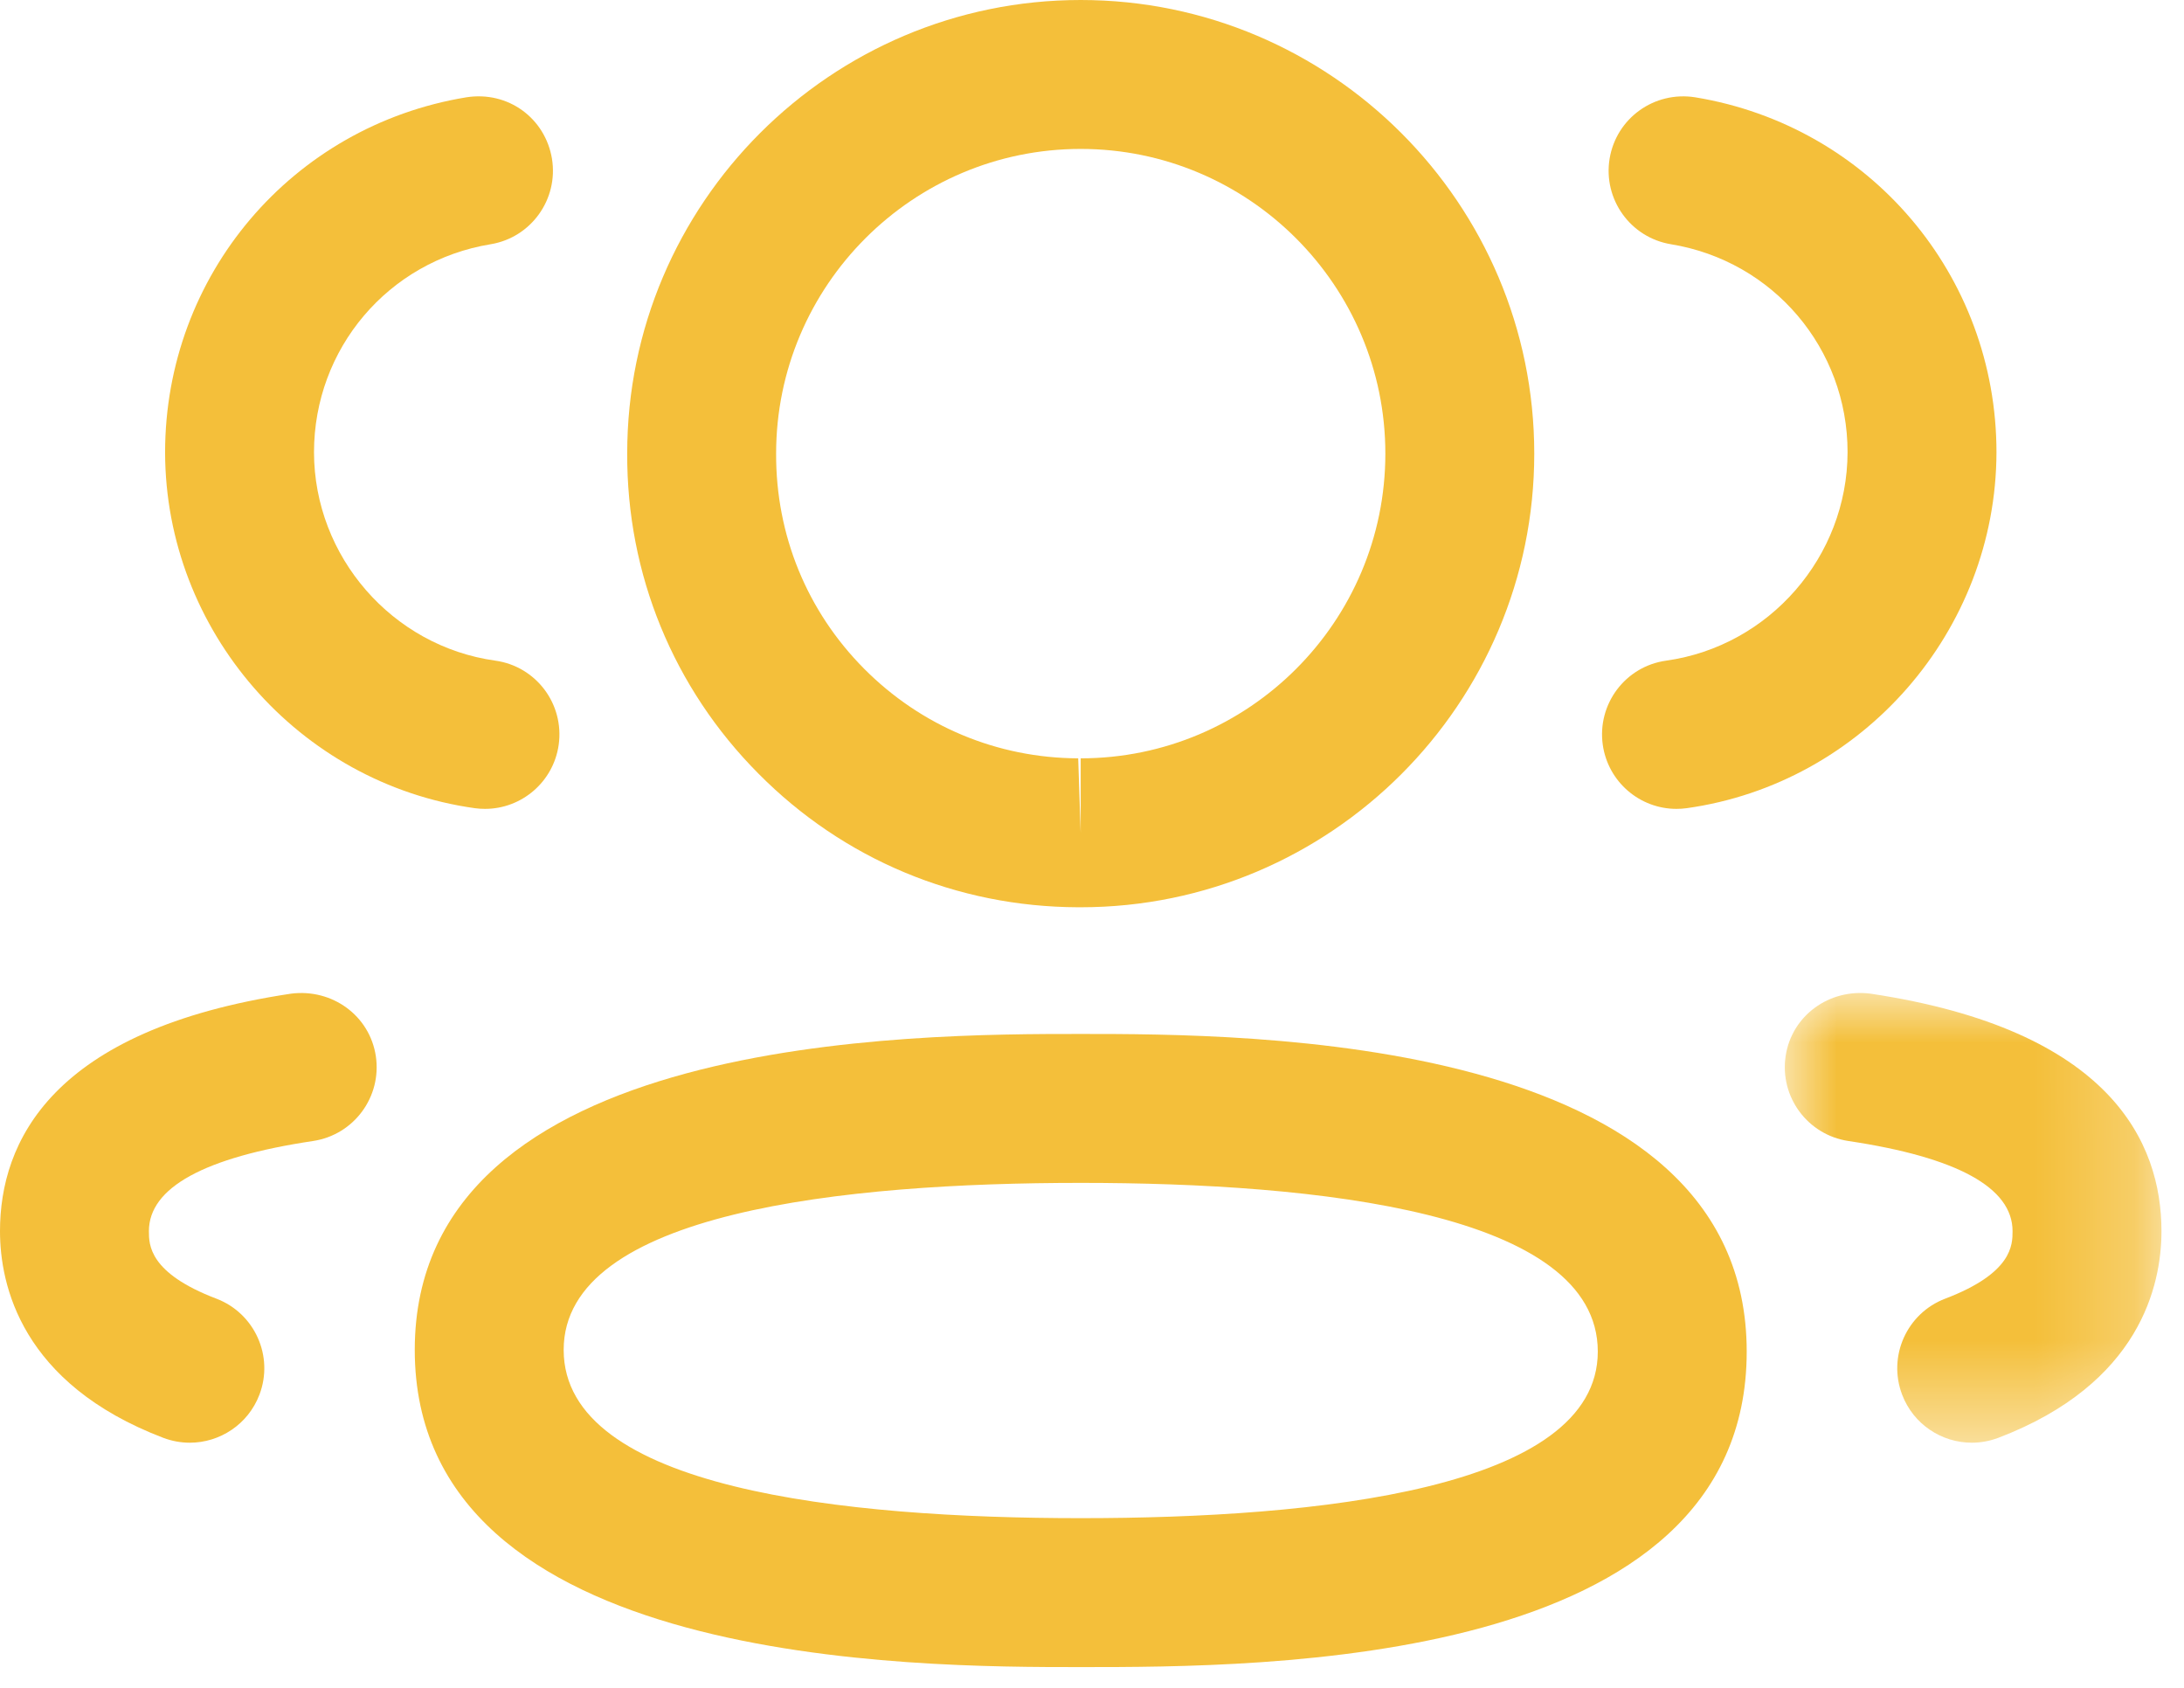 <svg width="22" height="17" viewBox="0 0 22 17" fill="none" xmlns="http://www.w3.org/2000/svg">
<path fill-rule="evenodd" clip-rule="evenodd" d="M16.887 8.147C16.519 8.147 16.198 7.876 16.145 7.501C16.088 7.09 16.373 6.711 16.784 6.654C17.824 6.508 18.609 5.606 18.611 4.554C18.611 3.511 17.863 2.629 16.832 2.46C16.424 2.393 16.147 2.007 16.214 1.598C16.282 1.189 16.665 0.915 17.076 0.98C18.834 1.269 20.111 2.773 20.111 4.556C20.107 6.351 18.766 7.891 16.991 8.14C16.956 8.145 16.921 8.147 16.887 8.147Z" fill="#F4BF3A"/>
<mask id="mask0_26_294" style="mask-type:alpha" maskUnits="userSpaceOnUse" x="17" y="10" width="5" height="5">
<path fill-rule="evenodd" clip-rule="evenodd" d="M17.979 10.002H21.773V14.531H17.979V10.002Z" fill="white"/>
</mask>
<g mask="url(#mask0_26_294)">
<path fill-rule="evenodd" clip-rule="evenodd" d="M19.862 14.531C19.56 14.531 19.275 14.347 19.161 14.048C19.013 13.661 19.208 13.227 19.595 13.08C20.273 12.822 20.273 12.537 20.273 12.4C20.273 11.962 19.716 11.656 18.618 11.492C18.209 11.43 17.926 11.049 17.987 10.638C18.048 10.228 18.428 9.955 18.841 10.008C21.264 10.371 21.773 11.509 21.773 12.4C21.773 12.944 21.559 13.937 20.129 14.482C20.041 14.515 19.951 14.531 19.862 14.531Z" fill="#F4BF3A"/>
</g>
<path fill-rule="evenodd" clip-rule="evenodd" d="M10.887 11.914C8.511 11.914 5.678 12.206 5.678 13.596C5.678 14.997 8.511 15.291 10.887 15.291C13.263 15.291 16.095 15 16.095 13.613C16.095 12.209 13.263 11.914 10.887 11.914ZM10.887 16.791C9.228 16.791 4.178 16.791 4.178 13.596C4.178 10.414 9.228 10.414 10.887 10.414C12.546 10.414 17.595 10.414 17.595 13.613C17.595 16.791 12.722 16.791 10.887 16.791Z" fill="#F4BF3A"/>
<path fill-rule="evenodd" clip-rule="evenodd" d="M10.886 1.5C9.194 1.5 7.818 2.877 7.818 4.569C7.815 5.389 8.129 6.156 8.704 6.735C9.279 7.314 10.045 7.635 10.861 7.638L10.886 8.388V7.638C12.578 7.638 13.955 6.262 13.955 4.569C13.955 2.877 12.578 1.5 10.886 1.5ZM10.886 9.138H10.859C9.639 9.134 8.496 8.656 7.64 7.792C6.782 6.929 6.313 5.783 6.318 4.566C6.318 2.05 8.367 0 10.886 0C13.406 0 15.455 2.05 15.455 4.569C15.455 7.088 13.406 9.138 10.886 9.138Z" fill="#F4BF3A"/>
<path fill-rule="evenodd" clip-rule="evenodd" d="M4.886 8.147C4.852 8.147 4.817 8.145 4.782 8.14C3.007 7.891 1.667 6.351 1.663 4.558C1.663 2.773 2.94 1.269 4.698 0.98C5.119 0.914 5.492 1.191 5.56 1.598C5.627 2.007 5.35 2.393 4.942 2.46C3.911 2.629 3.163 3.511 3.163 4.556C3.165 5.606 3.95 6.509 4.989 6.654C5.4 6.711 5.685 7.09 5.628 7.501C5.575 7.876 5.254 8.147 4.886 8.147Z" fill="#F4BF3A"/>
<path fill-rule="evenodd" clip-rule="evenodd" d="M1.912 14.531C1.823 14.531 1.733 14.515 1.645 14.482C0.214 13.936 0 12.943 0 12.4C0 11.51 0.509 10.371 2.933 10.008C3.346 9.956 3.724 10.228 3.786 10.638C3.847 11.049 3.564 11.43 3.155 11.492C2.057 11.656 1.5 11.962 1.5 12.4C1.5 12.537 1.5 12.821 2.179 13.08C2.566 13.227 2.761 13.661 2.613 14.048C2.499 14.347 2.214 14.531 1.912 14.531Z" fill="#F4BF3A"/>
</svg>
